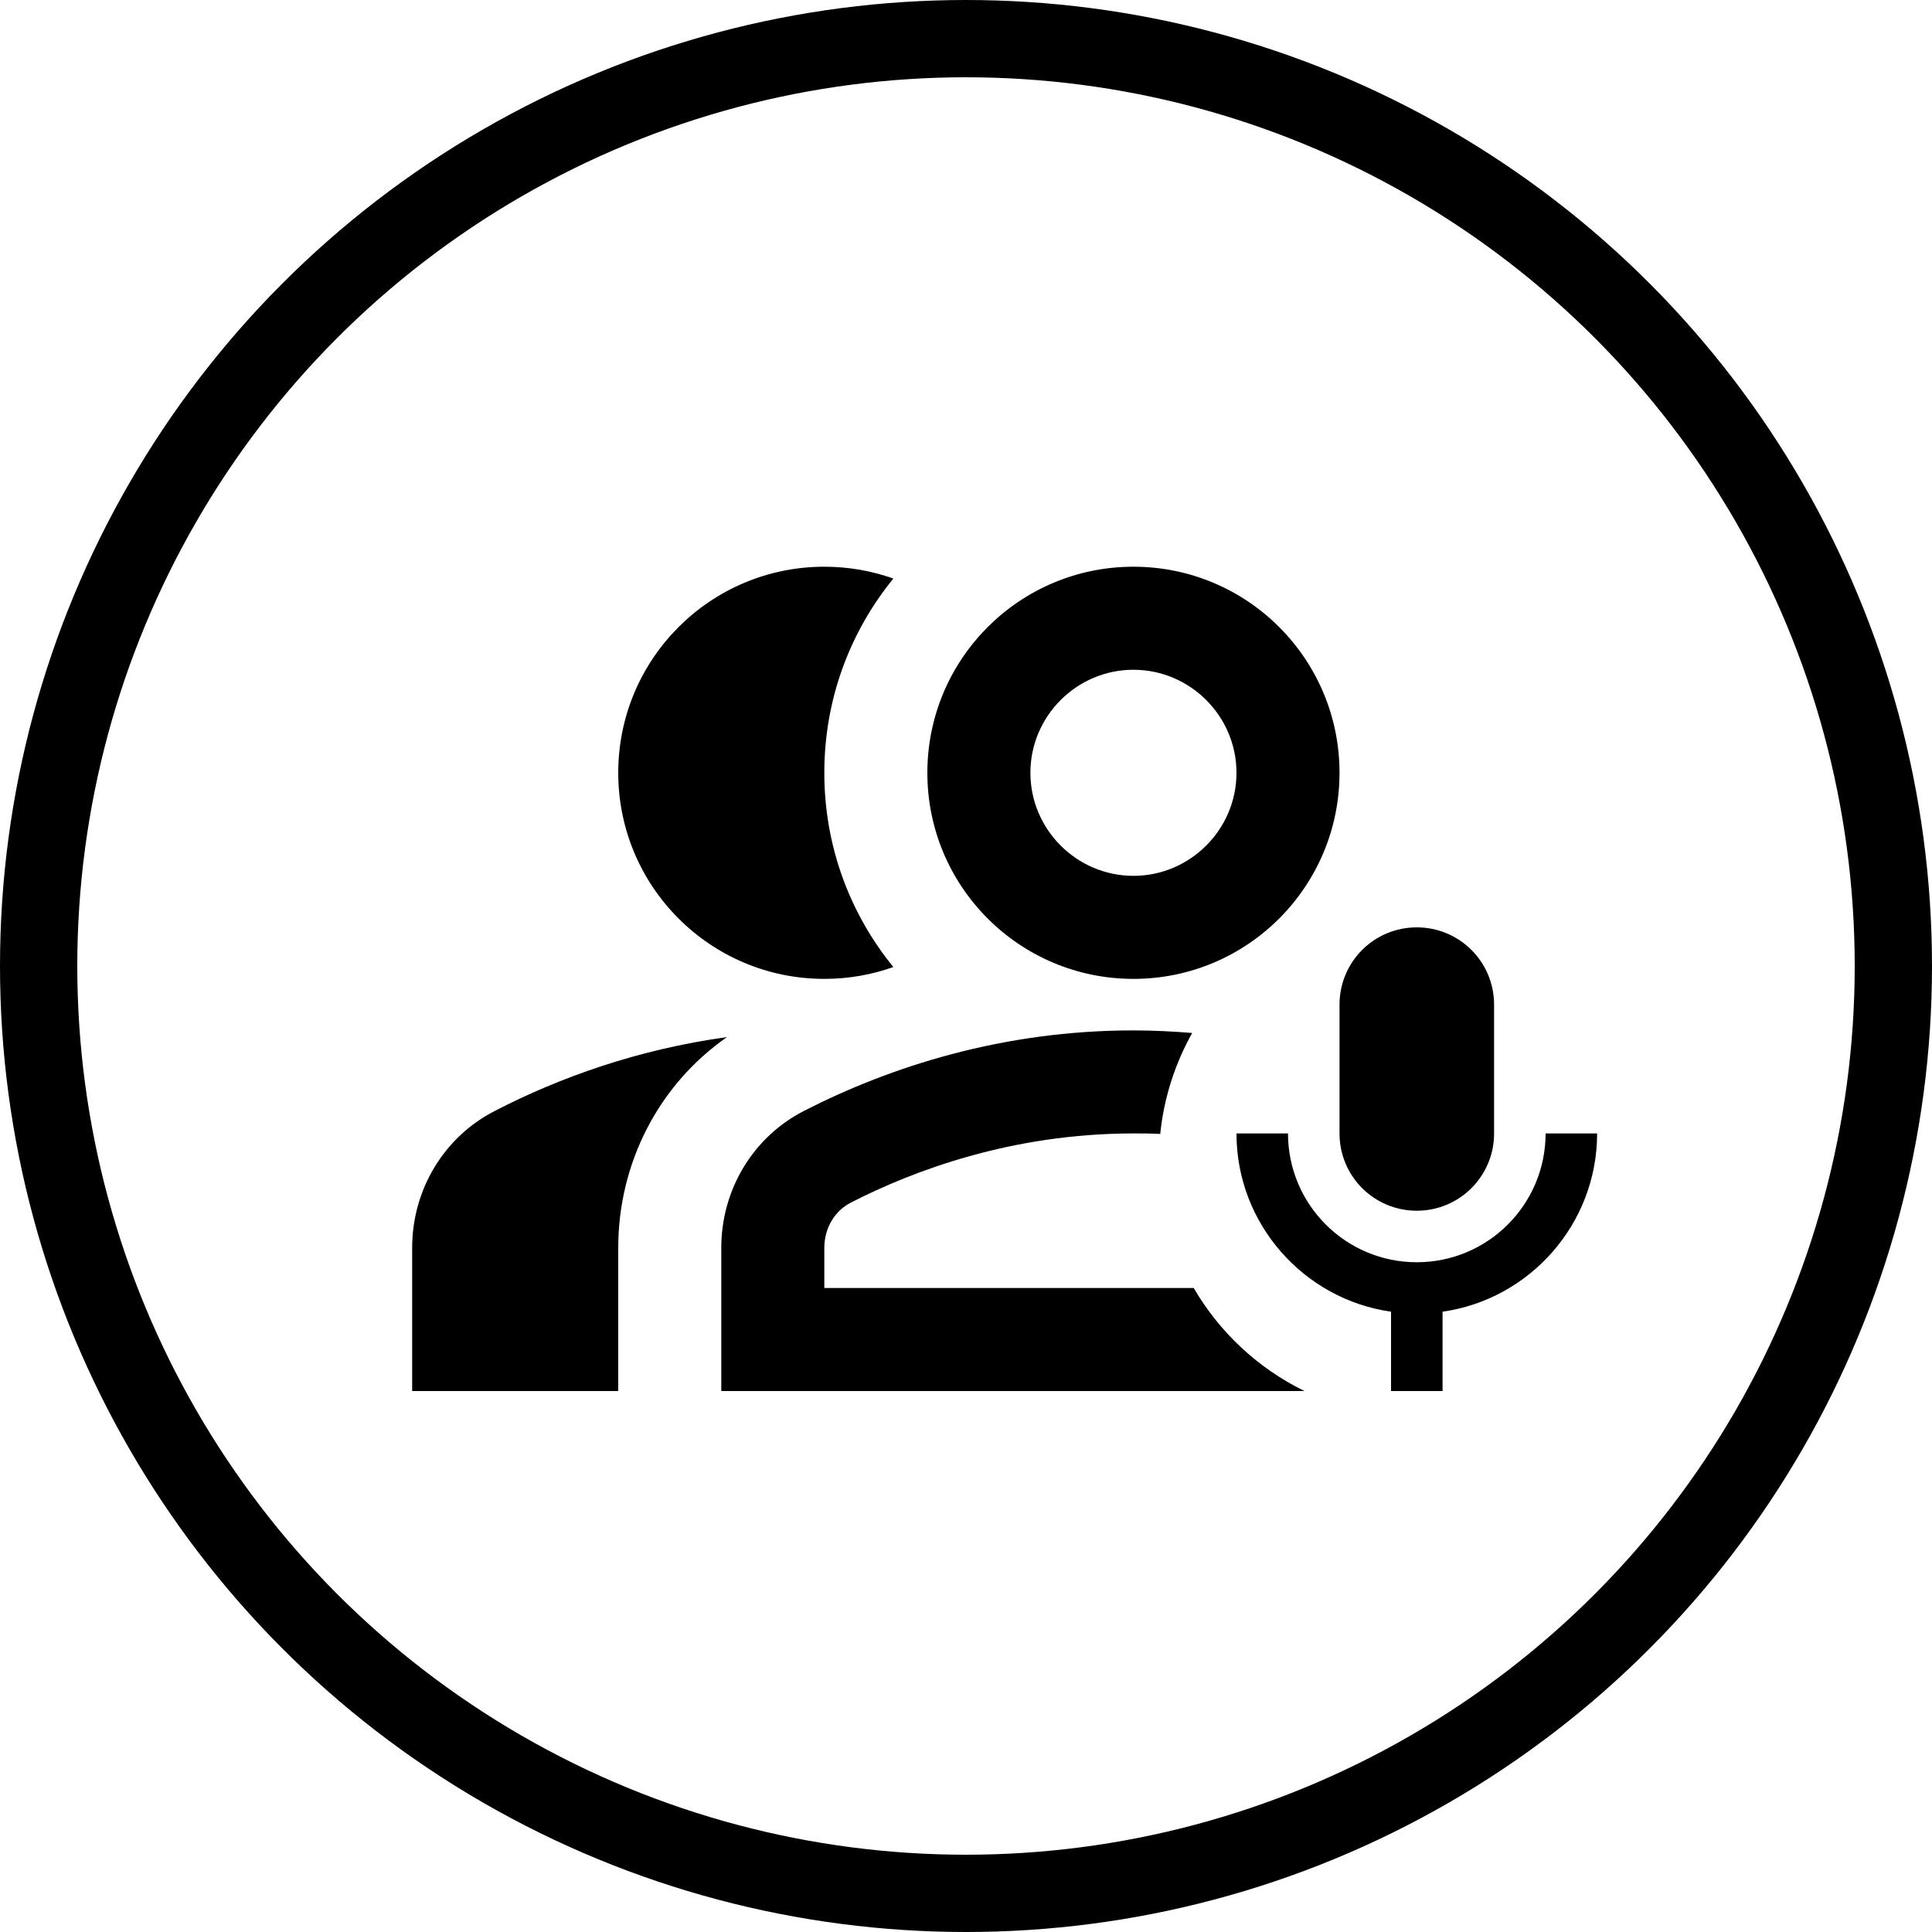 <svg width="75" height="75" viewBox="0 0 75 75" fill="none" xmlns="http://www.w3.org/2000/svg">
<circle cx="37.5" cy="37.5" r="36" stroke="black" stroke-width="3"/>
<g clip-path="url(#clip0_201_195)">
<path d="M55 47C53.34 47 52 45.66 52 44V39C52 37.34 53.34 36 55 36C56.66 36 58 37.34 58 39V44C58 45.66 56.66 47 55 47ZM54 54H56V50.92C59.38 50.44 62 47.52 62 44H60C60 46.76 57.76 49 55 49C52.24 49 50 46.76 50 44H48C48 47.52 50.62 50.44 54 50.92V54ZM32 38C27.58 38 24 34.42 24 30C24 25.58 27.58 22 32 22C32.94 22 33.84 22.16 34.68 22.46C33 24.52 32 27.14 32 30C32 32.86 33 35.48 34.68 37.54C33.84 37.84 32.94 38 32 38ZM28.22 40.26C25.58 42.1 24 45.14 24 48.44V54H16V48.44C16 46.2 17.22 44.14 19.22 43.12C21.7 41.84 24.74 40.74 28.22 40.26ZM36 30C36 25.58 39.58 22 44 22C48.42 22 52 25.58 52 30C52 34.42 48.42 38 44 38C39.58 38 36 34.42 36 30ZM40 30C40 32.2 41.8 34 44 34C46.2 34 48 32.2 48 30C48 27.8 46.2 26 44 26C41.8 26 40 27.8 40 30ZM44 44C39.26 44 35.42 45.46 33.04 46.68C32.4 47 32 47.68 32 48.44V50H46.34C47.34 51.72 48.84 53.12 50.64 54H28V48.44C28 46.2 29.22 44.14 31.22 43.12C34.58 41.4 38.94 40 44 40C44.78 40 45.54 40.04 46.28 40.1C45.62 41.28 45.18 42.62 45.04 44.02C44.7 44 44.36 44 44 44Z" fill="black"/>
</g>
<defs>
<clipPath id="clip0_201_195">
<rect width="48" height="48" fill="white" transform="translate(14 14)"/>
</clipPath>
</defs>
</svg>
